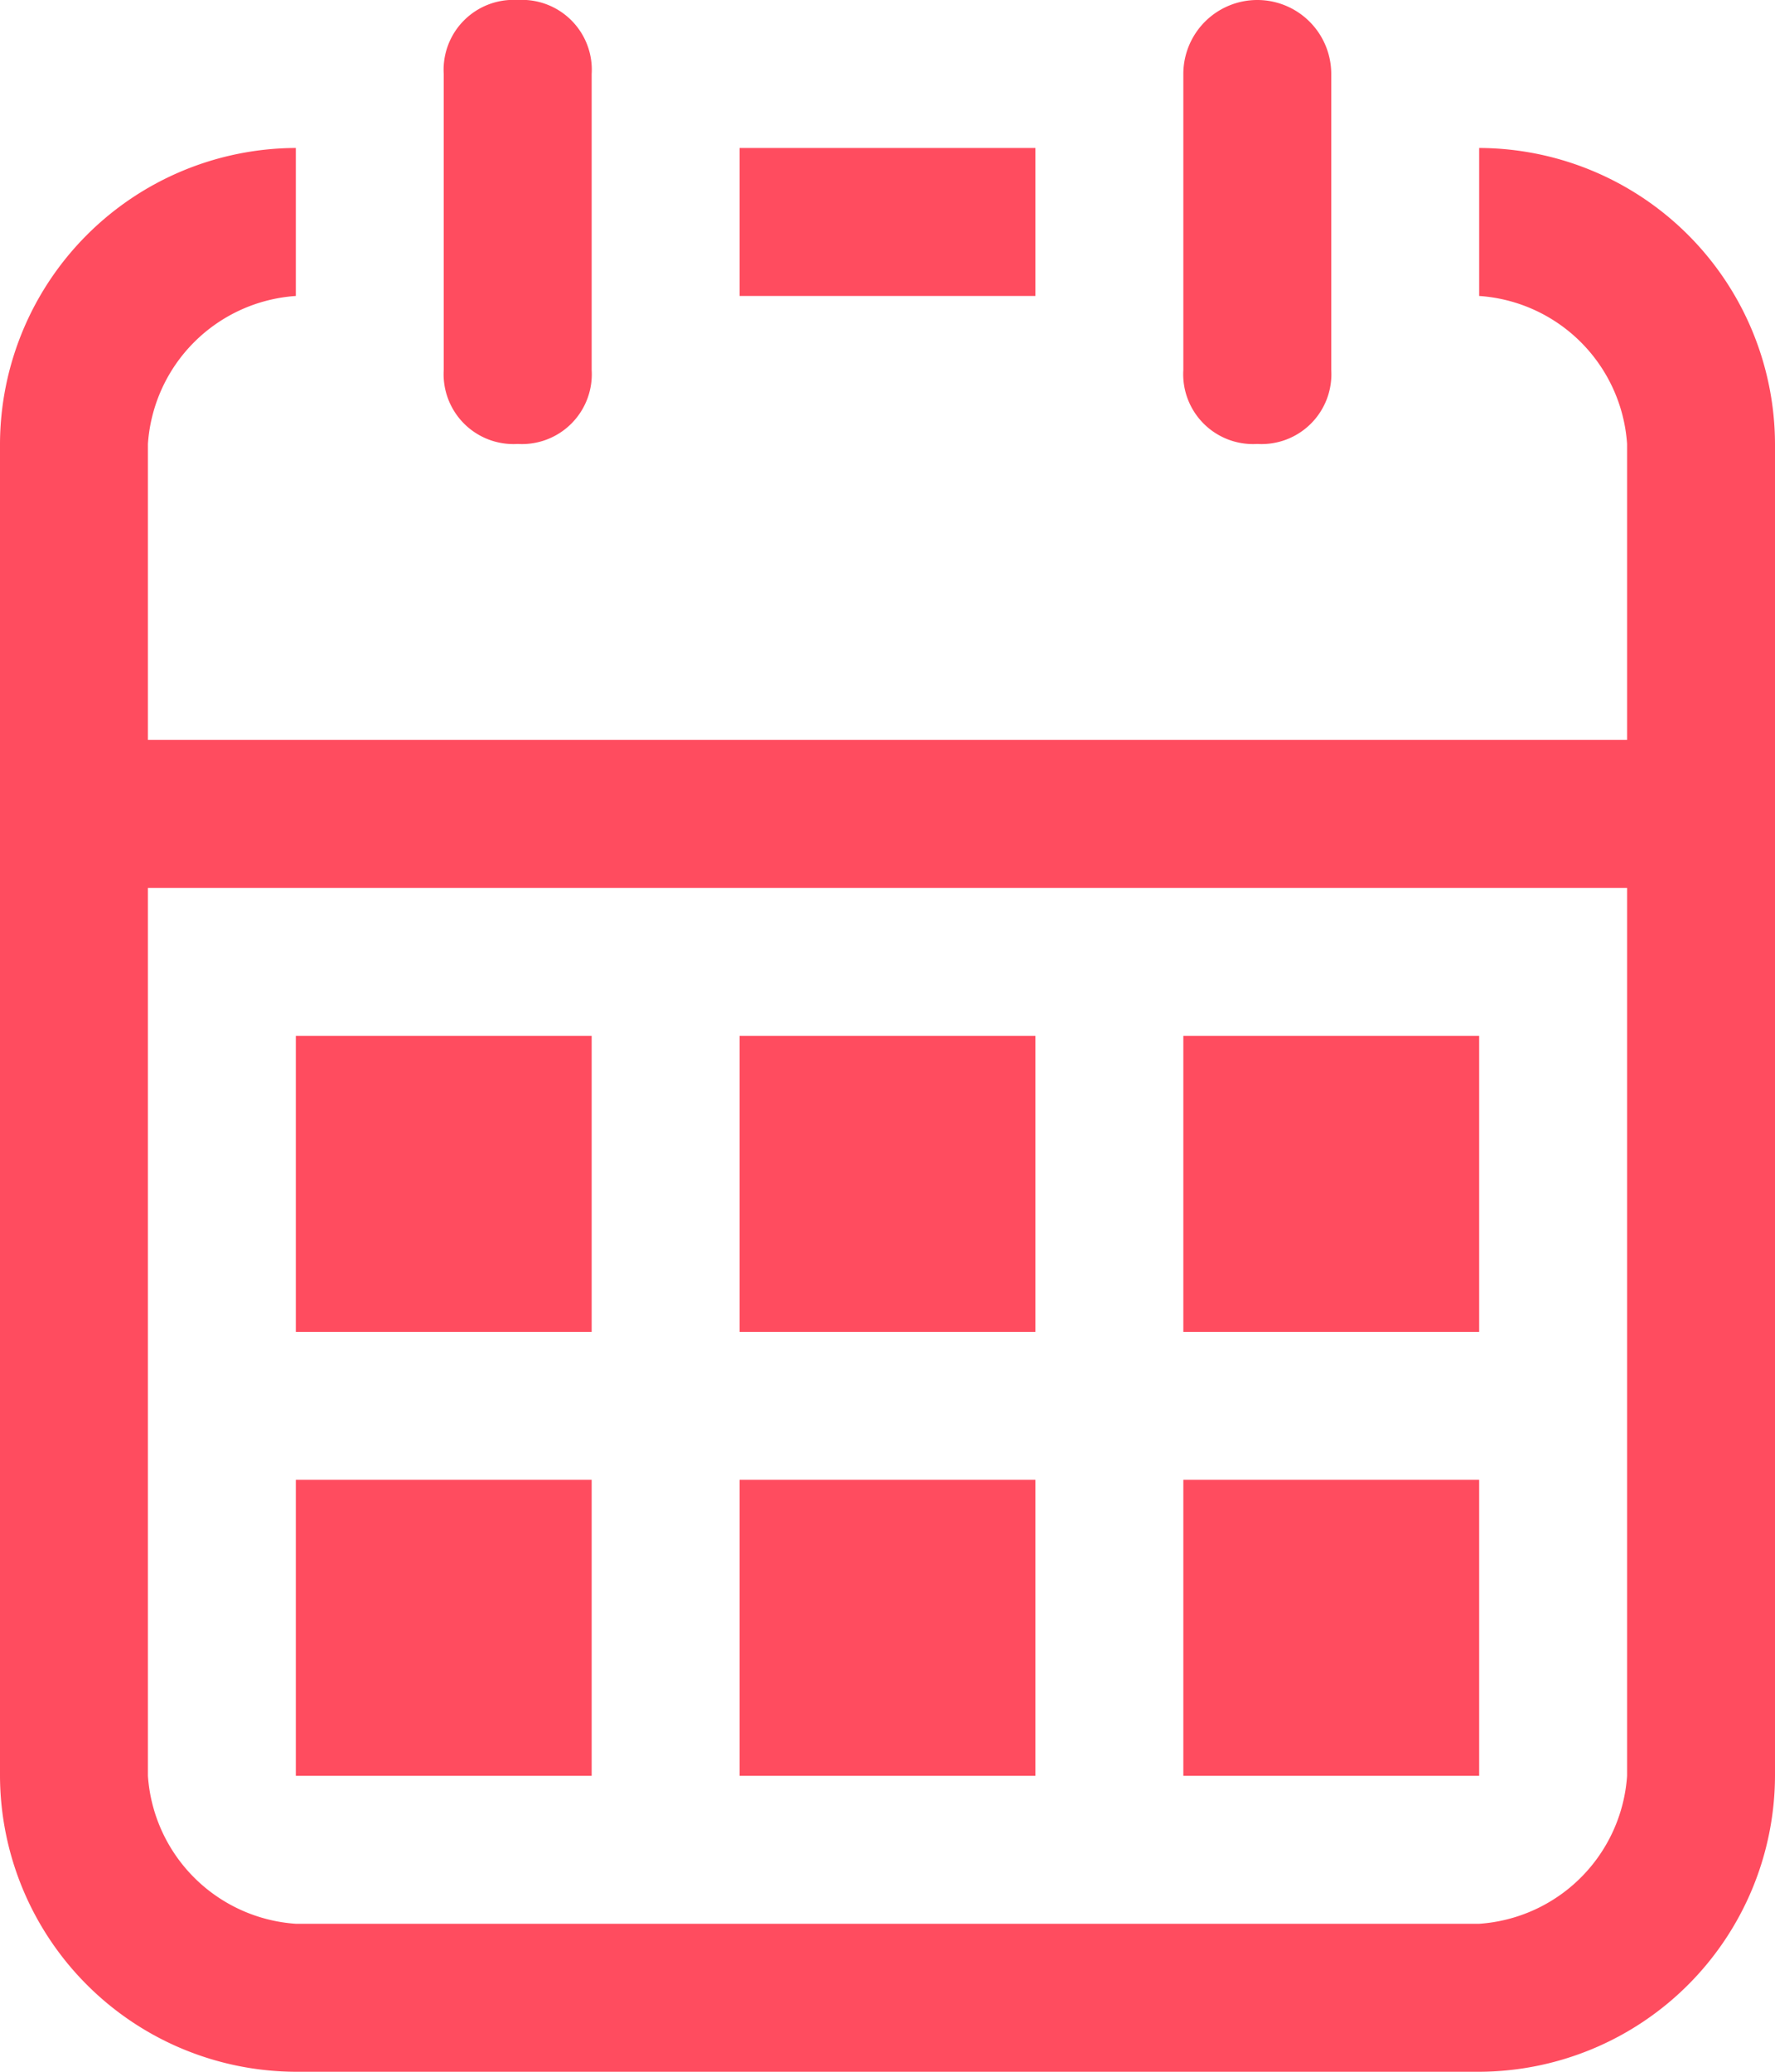 <svg xmlns="http://www.w3.org/2000/svg" xmlns:xlink="http://www.w3.org/1999/xlink" viewBox="0 0 12 14">
  <g>
    <g>
      <path id="path_1" data-name="path 1" style="fill: #ff4c5f;" d="M10,1V2a1.075,1.075,0,0,1,1,1V5H1V3A1.075,1.075,0,0,1,2,2V1A2.006,2.006,0,0,0,0,3v9a2.006,2.006,0,0,0,2,2h8a2.006,2.006,0,0,0,2-2V3A2.006,2.006,0,0,0,10,1Zm1,11a1.075,1.075,0,0,1-1,1H2a1.075,1.075,0,0,1-1-1V6H11Z"/>
      <rect id="rect_366" data-name="rect 366" style="fill: #ff4c5f;" width="2" height="1" transform="translate(5 1)"/>
      <path id="path_2" data-name="path 2" style="fill: #ff4c5f;" d="M3.5,3A.472.472,0,0,0,4,2.5V.5A.472.472,0,0,0,3.5,0,.472.472,0,0,0,3,.5v2A.472.472,0,0,0,3.5,3Z"/>
      <rect id="rect_367" data-name="rect 367" style="fill: #ff4c5f;" width="2" height="2" transform="translate(5 7)"/>
      <rect id="rect_368" data-name="rect 368" style="fill: #ff4c5f;" width="2" height="2" transform="translate(5 10)"/>
      <rect id="rect_369" data-name="rect 369" style="fill: #ff4c5f;" width="2" height="2" transform="translate(2 7)"/>
      <rect id="rect_370" data-name="rect 370" style="fill: #ff4c5f;" width="2" height="2" transform="translate(2 10)"/>
      <path id="path_3" data-name="path 3" style="fill: #ff4c5f;" d="M8.5,3A.472.472,0,0,0,9,2.5V.5a.5.5,0,0,0-1,0v2A.472.472,0,0,0,8.5,3Z"/>
      <rect id="rect_371" data-name="rect 371" style="fill: #ff4c5f;" width="2" height="2" transform="translate(8 7)"/>
      <rect id="rect_372" data-name="rect 372" style="fill: #ff4c5f;" width="2" height="2" transform="translate(8 10)"/>
    </g>
  </g>
</svg>
